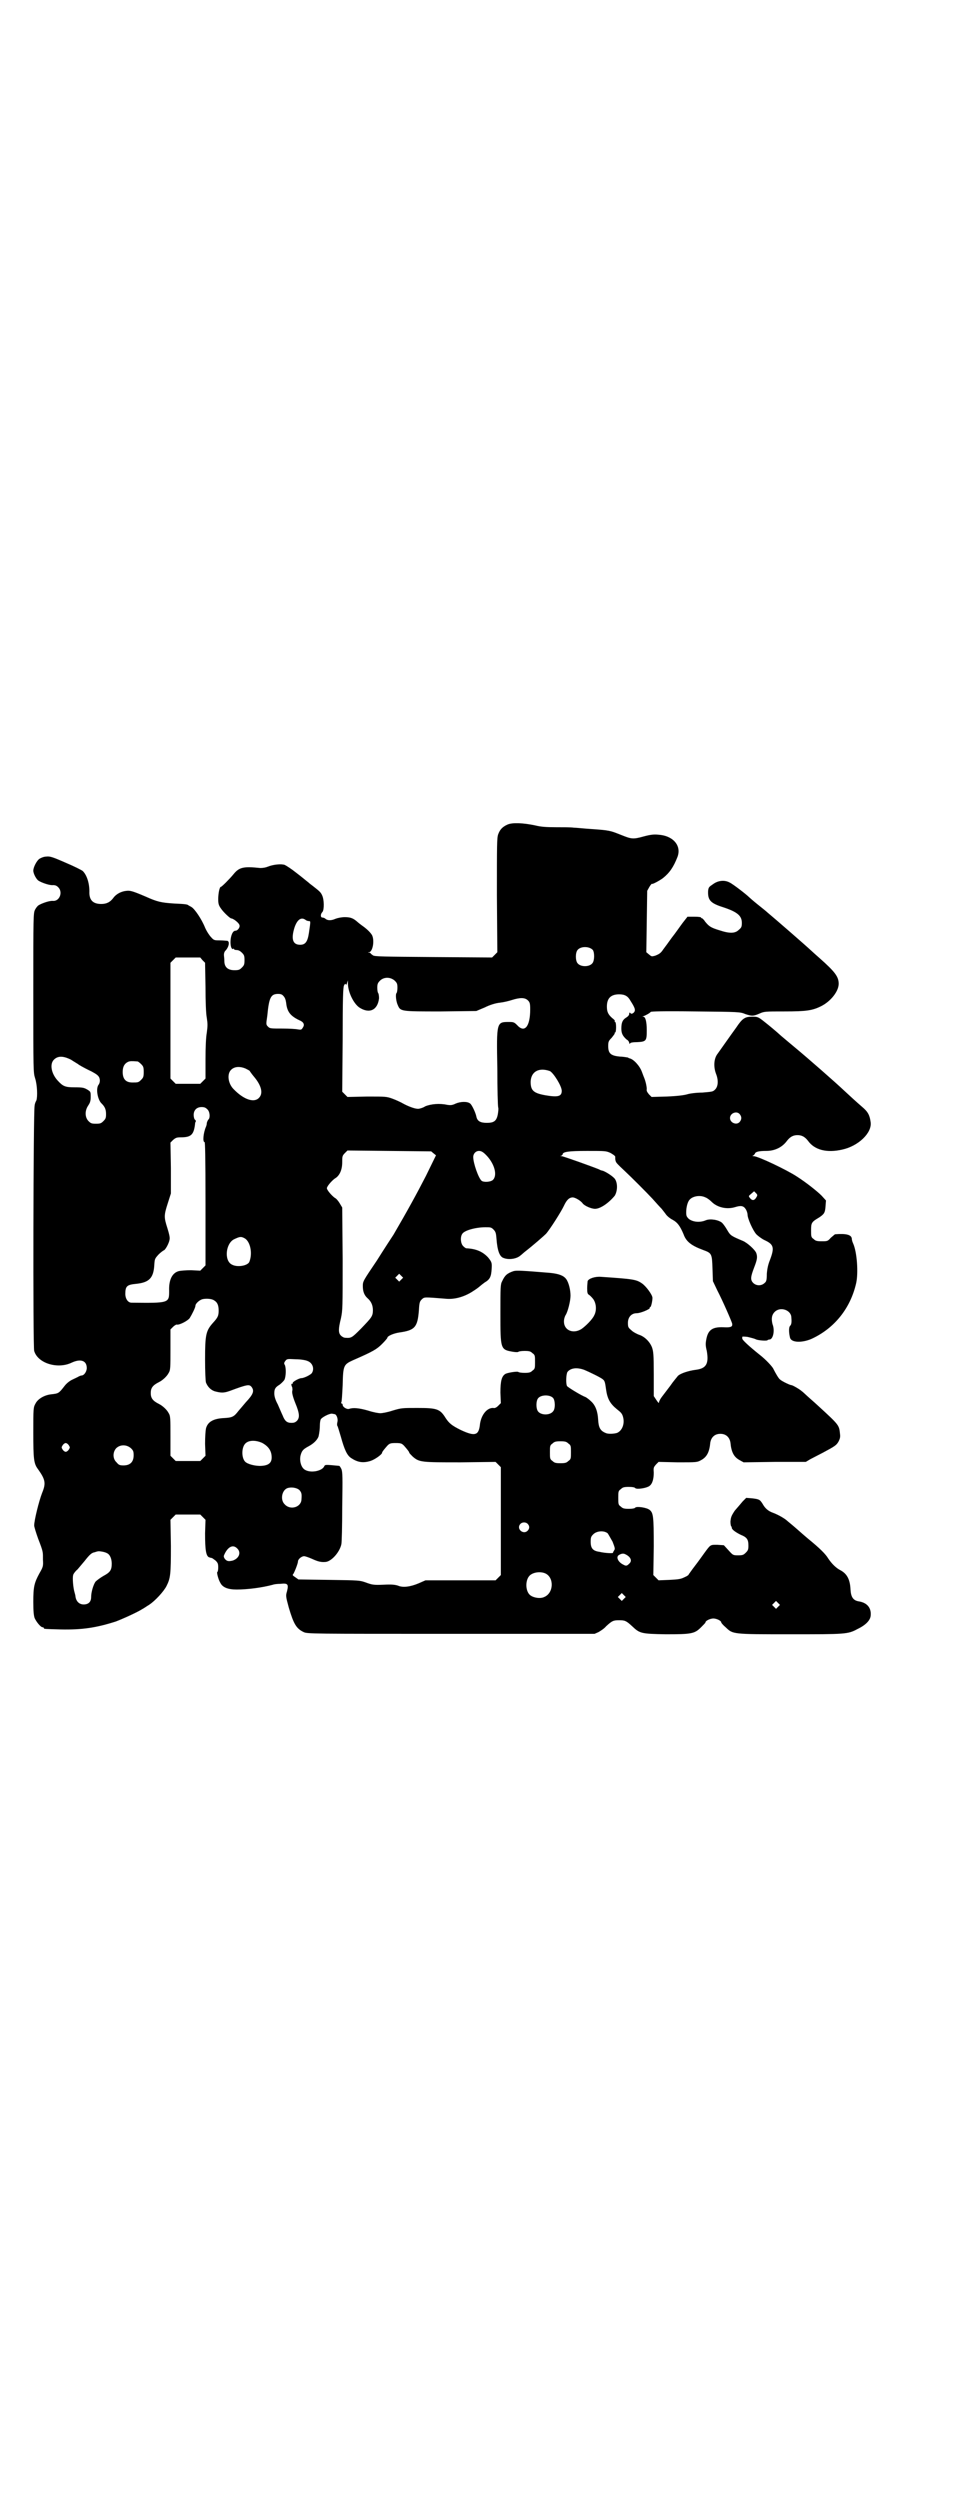 <?xml version="1.0" standalone="no"?>
<!DOCTYPE svg PUBLIC "-//W3C//DTD SVG 20010904//EN"
 "http://www.w3.org/TR/2001/REC-SVG-20010904/DTD/svg10.dtd">
<svg version="1.0" xmlns="http://www.w3.org/2000/svg"
 width="1100pt" height="2850pt" viewBox="0 0 1100 2850"
 preserveAspectRatio="xMidYMid meet">
<g transform="translate(0,2850) scale(0.5,-0.5)"
fill="#000000" stroke="none">
<path d="M1158 3820 c-11 -5 -17 -11 -21 -22 -3 -8 -3 -23 -3 -139 l1 -130 -6
-6 -6 -6 -134 1 c-114 1 -135 1 -138 4 -3 2 -5 4 -5 4 0 1 -2 2 -3 2 -4 0 -4
1 0 1 8 3 12 27 6 39 -3 5 -10 13 -23 22 -4 3 -8 6 -9 7 -10 9 -16 12 -30 12
-8 0 -17 -2 -22 -4 -9 -4 -17 -4 -22 0 -2 2 -5 3 -7 3 -5 0 -5 8 0 13 4 5 4
28 -1 38 -3 7 -7 10 -21 21 -4 3 -8 6 -10 8 -9 7 -12 10 -29 23 -10 8 -21 15
-25 17 -8 3 -27 1 -39 -4 -5 -2 -11 -3 -17 -3 -38 4 -48 2 -61 -14 -9 -11 -27
-29 -29 -29 -3 0 -6 -15 -6 -28 0 -10 1 -14 6 -21 6 -9 21 -23 24 -23 4 0 16
-9 18 -14 3 -5 -3 -14 -9 -14 -6 0 -11 -12 -11 -26 0 -11 3 -18 7 -15 0 1 1 1
1 -1 0 -1 3 -2 6 -2 4 0 8 -2 12 -6 5 -5 6 -7 6 -17 0 -10 -1 -12 -6 -17 -5
-5 -7 -6 -17 -6 -15 0 -23 7 -23 21 0 6 -1 12 -1 14 0 3 1 7 3 9 8 8 11 21 5
23 -2 0 -9 1 -17 1 -12 0 -14 0 -20 7 -4 4 -10 13 -14 22 -8 20 -24 43 -31 47
-3 2 -6 3 -7 4 -2 2 -7 3 -32 4 -31 2 -39 4 -66 16 -28 12 -35 14 -43 13 -12
-1 -24 -7 -31 -17 -7 -9 -15 -13 -27 -13 -19 0 -28 9 -27 29 0 19 -6 37 -15
46 -2 2 -20 11 -39 19 -32 14 -36 15 -45 14 -5 0 -12 -3 -15 -5 -6 -4 -14 -19
-14 -27 0 -7 7 -20 12 -23 8 -5 26 -11 33 -10 5 0 8 -1 12 -5 11 -11 3 -32
-12 -31 -7 1 -25 -5 -33 -10 -2 -1 -6 -6 -8 -10 -4 -8 -4 -14 -4 -189 0 -179
0 -182 4 -195 5 -15 6 -42 3 -51 -2 -3 -4 -9 -4 -12 -3 -10 -4 -551 -1 -559 8
-28 53 -42 85 -27 21 10 35 5 35 -12 0 -8 -6 -17 -12 -17 -1 0 -4 -1 -6 -2 -1
-1 -8 -4 -14 -7 -7 -3 -14 -9 -18 -14 -14 -18 -14 -18 -32 -20 -16 -2 -30 -11
-35 -21 -5 -9 -5 -11 -5 -66 0 -61 1 -71 11 -84 17 -24 18 -32 9 -54 -7 -18
-18 -62 -18 -74 0 -3 4 -16 9 -30 12 -31 11 -30 11 -48 1 -15 0 -17 -8 -31
-12 -22 -14 -31 -14 -65 0 -22 1 -31 3 -37 4 -9 14 -21 18 -21 2 0 3 -1 3 -2
0 -2 2 -2 39 -3 49 -1 81 4 125 18 16 6 49 21 60 28 4 2 11 7 16 10 14 9 34
31 40 43 9 18 10 26 10 91 l-1 60 6 6 6 6 28 0 28 0 6 -6 6 -6 -1 -31 c0 -38
2 -54 11 -55 0 0 2 -1 4 -1 1 0 5 -3 9 -6 5 -5 6 -7 6 -16 0 -5 -1 -10 -2 -10
-2 0 2 -17 7 -25 5 -10 17 -15 37 -15 24 0 57 4 83 11 2 1 10 2 17 2 17 2 19
-1 15 -17 -3 -10 -3 -11 4 -37 11 -37 17 -48 34 -56 8 -4 18 -4 336 -4 l328 0
9 4 c5 3 13 8 17 13 14 13 17 14 30 14 13 0 16 -1 30 -14 17 -16 20 -17 76
-18 59 0 66 1 81 16 5 5 10 10 10 11 0 4 11 9 18 9 7 0 18 -5 18 -9 0 -1 4 -6
10 -11 17 -16 14 -16 147 -16 127 0 132 0 154 12 19 9 29 20 30 30 2 18 -8 30
-27 33 -13 2 -18 10 -19 27 -1 23 -8 36 -23 44 -10 5 -20 15 -28 27 -6 10 -19
23 -46 45 -7 6 -13 11 -14 12 -1 1 -8 7 -16 14 -8 7 -17 14 -19 16 -6 5 -20
13 -31 17 -11 4 -18 10 -24 21 -6 9 -7 10 -24 12 l-13 1 -8 -8 c-4 -5 -12 -14
-18 -21 -8 -12 -9 -15 -10 -25 0 -6 1 -11 2 -11 0 0 1 -1 1 -3 0 -4 8 -10 20
-16 15 -6 18 -11 18 -25 0 -9 -1 -11 -6 -16 -5 -5 -7 -6 -17 -6 -12 0 -12 0
-22 11 l-11 12 -15 1 c-16 0 -15 1 -29 -18 -5 -7 -15 -21 -22 -30 -7 -9 -13
-18 -14 -19 0 -2 -5 -5 -10 -7 -8 -4 -13 -5 -34 -6 l-25 -1 -6 6 -6 6 1 65 c0
70 -1 77 -10 84 -7 5 -28 8 -32 5 -1 -2 -7 -3 -15 -3 -11 0 -14 1 -18 5 -6 4
-6 6 -6 20 0 14 0 16 6 20 4 4 7 5 18 5 8 0 14 -1 15 -3 4 -3 25 0 32 5 7 5
10 16 10 31 -1 11 0 12 5 18 l6 6 44 -1 c43 0 44 0 53 5 13 7 19 18 21 40 2
12 10 20 23 20 13 0 21 -8 23 -20 2 -22 8 -33 21 -40 l9 -5 71 1 71 0 10 6 c6
3 19 10 29 15 28 15 31 17 36 26 3 6 4 10 3 17 -2 20 -2 20 -50 64 -2 2 -11
10 -19 17 -8 7 -16 15 -18 16 -4 4 -21 14 -24 14 -3 0 -22 9 -26 13 -3 2 -10
14 -15 24 -2 5 -18 22 -31 32 -25 20 -40 34 -40 37 0 1 0 3 0 4 0 1 3 1 12 0
12 -3 16 -4 20 -6 5 -2 26 -4 26 -1 0 0 2 1 4 1 8 0 13 20 7 35 -3 12 -2 21 5
28 13 13 38 4 38 -13 1 -12 0 -16 -3 -19 -3 -3 -3 -15 0 -27 3 -11 26 -12 48
-3 53 24 90 70 103 128 5 23 2 70 -7 90 -2 4 -3 9 -3 10 0 10 -13 13 -38 11
-1 0 -5 -4 -10 -8 -7 -8 -8 -8 -21 -8 -11 0 -14 1 -18 5 -6 4 -6 6 -6 20 0 17
1 19 18 29 12 8 14 11 15 26 l1 13 -10 11 c-10 10 -35 30 -57 44 -23 15 -88
46 -98 46 -3 0 -4 1 -2 1 2 1 4 3 5 5 1 4 9 6 26 6 19 0 36 8 47 23 7 9 14 13
24 13 10 0 17 -4 24 -13 15 -21 43 -28 78 -20 37 8 68 38 65 62 -2 16 -6 24
-19 35 -14 12 -28 25 -41 37 -20 19 -84 75 -113 99 -5 4 -19 16 -31 26 -12 11
-29 25 -38 32 -15 12 -16 12 -29 12 -16 0 -22 -4 -36 -25 -11 -15 -32 -45 -42
-59 -9 -11 -10 -30 -4 -46 6 -15 5 -29 -2 -36 -5 -5 -6 -5 -29 -7 -13 0 -29
-2 -35 -4 -7 -2 -22 -4 -46 -5 l-35 -1 -6 6 c-4 5 -6 8 -5 12 0 5 -2 16 -6 26
-1 2 -3 8 -5 13 -5 14 -19 29 -28 31 -1 0 -3 1 -4 2 -2 0 -10 2 -18 2 -21 2
-27 7 -27 24 0 10 1 12 8 19 4 5 7 9 7 10 -1 1 0 2 1 2 1 0 2 5 2 12 0 7 -1
12 -2 12 -1 0 -2 1 -1 2 1 1 -2 4 -6 7 -9 8 -12 14 -12 26 0 19 9 28 28 28 13
0 20 -4 26 -15 11 -17 12 -22 7 -27 -4 -3 -6 -3 -8 0 -1 1 -2 0 -2 -2 0 -3 -2
-6 -7 -9 -8 -5 -11 -11 -11 -25 0 -11 3 -17 12 -25 4 -2 6 -6 6 -8 0 -2 1 -2
2 -1 0 2 7 3 16 3 21 1 22 3 22 27 0 20 -3 31 -8 31 -2 0 -2 1 0 1 8 3 16 8
17 10 1 1 26 2 103 1 98 -1 101 -1 113 -6 15 -5 18 -5 32 1 11 5 13 5 57 5 50
0 64 2 84 12 22 11 40 34 40 51 0 16 -8 27 -43 58 -9 8 -17 15 -19 17 -15 14
-83 73 -101 88 -2 2 -12 10 -22 18 -10 8 -19 16 -20 17 -6 6 -37 30 -44 33
-11 6 -26 5 -38 -4 -9 -6 -10 -7 -11 -15 -1 -21 5 -28 33 -37 34 -11 44 -20
44 -36 0 -9 -1 -11 -7 -16 -8 -8 -20 -9 -44 -1 -20 6 -24 9 -33 20 -3 5 -7 8
-8 8 0 -1 -1 -1 -1 1 0 1 -5 2 -16 2 l-15 0 -11 -14 c-6 -8 -17 -24 -25 -34
-7 -10 -16 -22 -19 -26 -6 -9 -9 -11 -19 -15 -8 -2 -8 -2 -14 3 l-6 5 1 70 1
70 5 9 c3 5 6 8 6 7 0 -2 17 7 25 13 15 12 24 25 33 48 10 26 -10 49 -44 51
-10 1 -18 0 -33 -4 -25 -7 -28 -6 -53 4 -23 9 -24 10 -68 13 -16 1 -33 3 -39
3 -5 1 -24 1 -40 1 -23 0 -35 1 -47 4 -28 6 -53 7 -64 2z m-461 -217 c2 -2 6
-3 8 -3 4 0 4 0 0 -27 -3 -20 -8 -27 -20 -27 -17 0 -21 13 -13 39 6 18 15 25
25 18z m656 -69 c4 -6 4 -24 -1 -30 -7 -9 -27 -9 -34 0 -5 6 -5 24 0 30 7 9
27 9 35 0z m-891 -23 l6 -6 1 -55 c0 -33 1 -61 3 -71 2 -13 2 -18 0 -33 -2
-11 -3 -33 -3 -61 l0 -44 -6 -6 -6 -6 -28 0 -28 0 -6 6 -6 6 0 132 0 132 6 6
6 6 28 0 28 0 5 -6z m439 -47 c5 -5 6 -7 6 -16 0 -6 -1 -11 -2 -12 -3 -3 -1
-20 3 -28 6 -14 7 -14 98 -14 l81 1 19 8 c12 6 25 10 35 11 9 1 21 4 27 6 19
6 30 6 37 -1 4 -4 5 -7 5 -20 0 -40 -13 -55 -30 -36 -6 6 -8 7 -17 7 -30 0
-30 2 -28 -107 0 -45 1 -85 2 -88 1 -3 0 -10 -1 -16 -3 -15 -9 -19 -25 -19
-15 0 -22 4 -24 15 -2 9 -10 26 -14 29 -6 5 -21 5 -33 0 -8 -4 -12 -4 -19 -3
-18 4 -37 2 -50 -3 -6 -4 -14 -6 -17 -6 -8 0 -23 6 -34 12 -5 3 -16 8 -24 11
-14 5 -15 5 -58 5 l-45 -1 -6 6 -6 6 1 118 c0 96 1 120 3 124 2 4 3 5 4 3 1
-2 2 -1 3 3 l2 6 0 -7 c0 -20 13 -46 26 -55 23 -15 42 -6 45 21 0 6 -1 11 -2
12 -1 1 -2 6 -2 12 0 8 1 11 6 16 9 9 24 9 34 0z m-254 -35 c3 -3 5 -8 6 -15
2 -20 9 -30 30 -40 10 -4 13 -10 8 -17 -3 -5 -4 -5 -11 -4 -4 1 -20 2 -35 2
-27 0 -29 0 -33 4 -5 5 -5 5 -2 25 4 42 8 50 25 50 5 0 9 -1 12 -5z m-485
-145 c6 -4 13 -8 16 -10 2 -2 13 -8 23 -13 11 -5 21 -11 23 -14 5 -5 5 -15 1
-20 -7 -9 -2 -35 7 -43 7 -7 10 -13 10 -24 0 -9 -1 -11 -6 -16 -5 -5 -7 -6
-17 -6 -10 0 -12 1 -17 6 -8 8 -9 23 -1 35 4 6 6 10 6 20 0 12 0 12 -8 17 -7
4 -10 5 -28 5 -22 0 -27 2 -39 15 -15 16 -19 38 -9 48 9 9 21 9 39 0z m152 -4
c1 0 5 -3 8 -6 5 -5 6 -7 6 -18 0 -11 -1 -13 -6 -18 -6 -6 -7 -6 -20 -6 -15 0
-22 8 -22 24 0 12 4 19 12 23 5 2 8 2 22 1z m246 -16 c6 -3 10 -5 10 -6 0 0 4
-6 9 -12 18 -21 22 -39 12 -49 -11 -12 -35 -4 -58 20 -11 11 -15 30 -8 41 7
10 20 12 35 6z m695 -6 c8 -4 27 -34 27 -45 0 -13 -9 -15 -38 -10 -27 5 -33
11 -33 31 1 23 19 33 44 24z m-782 -87 c6 -5 7 -19 3 -23 -2 -2 -3 -5 -4 -8 0
-3 -1 -7 -2 -9 -6 -14 -8 -35 -3 -35 1 0 2 -29 2 -140 l0 -141 -6 -6 -6 -6
-21 1 c-12 0 -24 -1 -28 -2 -15 -4 -23 -20 -22 -45 0 -28 0 -28 -86 -27 -8 0
-14 9 -14 20 0 18 4 21 25 23 29 3 39 13 41 41 1 16 1 16 10 26 5 5 11 9 11 9
4 0 13 17 14 25 1 5 -1 13 -5 26 -8 25 -8 29 1 57 l7 22 0 58 -1 58 6 6 c6 5
8 6 18 6 23 0 29 6 32 29 0 3 1 7 2 7 0 1 0 3 -2 4 -2 2 -3 7 -3 11 0 11 7 18
18 18 6 0 9 -1 13 -5z m1215 -11 c5 -6 5 -12 0 -18 -7 -8 -22 -2 -22 9 0 11
15 17 22 9z m-698 -90 l5 -4 -23 -47 c-20 -39 -43 -81 -74 -134 -4 -6 -21 -32
-38 -59 -31 -46 -32 -47 -32 -58 0 -12 3 -21 11 -28 8 -7 12 -16 12 -27 0 -14
-3 -17 -27 -42 -21 -21 -22 -22 -36 -21 -3 0 -7 2 -10 5 -6 6 -6 15 0 39 4 19
4 23 4 136 l-1 117 -6 10 c-3 5 -8 11 -11 12 -8 6 -18 18 -18 22 0 4 10 16 18
22 11 6 17 20 17 37 0 13 0 15 6 21 l6 6 95 -1 96 -1 6 -5z m119 -3 c19 -19
27 -46 16 -57 -5 -5 -21 -6 -26 -2 -7 6 -19 40 -19 54 0 8 6 14 13 14 5 0 9
-2 16 -9z m285 4 c8 -5 11 -7 10 -10 0 -2 0 -5 1 -8 1 -4 4 -7 21 -23 15 -14
49 -48 63 -63 8 -9 17 -19 21 -23 3 -4 8 -10 10 -13 3 -4 9 -9 15 -12 11 -6
17 -14 25 -33 6 -17 18 -26 45 -36 19 -7 20 -8 21 -42 l1 -29 10 -21 c12 -23
33 -71 34 -76 1 -7 -3 -9 -20 -8 -25 1 -35 -6 -39 -27 -2 -10 -2 -15 1 -27 5
-29 -1 -40 -25 -43 -16 -2 -35 -8 -41 -14 -3 -4 -11 -13 -17 -22 -7 -9 -15
-20 -19 -25 -4 -5 -7 -11 -7 -13 0 -3 -2 -1 -6 5 l-6 9 0 50 c0 46 -1 52 -4
61 -5 13 -17 25 -30 29 -5 2 -13 6 -17 10 -7 6 -8 7 -8 17 0 13 8 22 20 22 9
0 30 9 30 12 -1 1 0 2 1 2 2 0 5 14 5 21 0 7 -15 27 -24 33 -13 9 -20 10 -94
15 -13 1 -28 -4 -30 -10 0 -2 -1 -10 -1 -16 0 -11 1 -13 4 -15 2 -1 7 -6 10
-10 7 -10 8 -26 2 -37 -4 -9 -19 -24 -29 -31 -19 -12 -40 -3 -40 17 0 6 2 12
4 15 5 8 11 32 11 44 0 13 -4 30 -10 38 -6 8 -17 12 -37 14 -61 5 -76 6 -83 4
-15 -5 -20 -10 -26 -23 -4 -7 -4 -14 -4 -73 0 -83 0 -83 29 -88 6 -1 12 -1 12
0 1 1 7 2 14 2 11 0 14 -1 18 -5 6 -4 6 -6 6 -20 0 -14 0 -16 -6 -20 -4 -4 -7
-5 -18 -5 -7 0 -13 1 -14 2 -1 2 -22 -1 -29 -4 -9 -5 -12 -16 -12 -43 l1 -24
-6 -6 c-4 -4 -8 -6 -11 -5 -15 1 -29 -17 -31 -40 -3 -23 -12 -25 -44 -10 -20
10 -26 15 -34 27 -13 21 -20 23 -65 23 -34 0 -36 0 -56 -6 -12 -4 -24 -6 -28
-6 -4 0 -16 2 -28 6 -21 6 -34 7 -43 4 -5 -2 -15 4 -15 9 0 2 -1 3 -2 3 -1 0
-2 1 -1 3 1 1 2 19 3 39 1 45 2 47 24 57 46 20 54 25 66 37 7 7 12 13 12 14 0
4 14 10 27 12 36 5 42 12 45 51 1 18 2 20 7 25 6 5 4 5 54 1 20 -2 41 4 59 15
11 7 14 9 21 15 1 1 5 4 9 7 12 7 15 13 16 31 1 14 0 16 -8 26 -12 13 -27 20
-50 21 -1 0 -4 2 -7 5 -6 6 -7 21 -2 28 5 8 31 15 53 15 11 0 13 0 18 -5 5 -5
6 -8 7 -21 2 -27 7 -41 16 -44 12 -5 30 -2 38 5 3 2 8 7 12 10 18 14 42 35 47
40 9 10 35 51 41 64 6 13 12 19 20 19 6 0 19 -8 23 -14 4 -5 19 -12 28 -12 12
0 31 13 45 30 6 10 7 27 1 37 -3 6 -22 18 -29 20 -1 0 -5 1 -8 3 -20 8 -82 30
-85 30 -4 0 -4 1 -1 1 1 1 3 2 3 3 0 6 13 8 56 8 43 0 43 0 54 -5z m332 -101
c-4 -7 -9 -8 -14 -2 -4 5 -4 5 2 10 l7 6 4 -4 c4 -4 4 -5 1 -10z m-116 0 c3
-1 9 -5 14 -10 13 -13 35 -18 54 -12 13 4 19 3 24 -5 2 -3 4 -9 4 -12 0 -9 12
-36 20 -45 4 -4 12 -10 18 -13 22 -10 24 -17 13 -46 -4 -10 -6 -19 -7 -31 0
-14 -1 -18 -5 -21 -7 -7 -19 -7 -26 0 -7 7 -6 14 2 35 7 18 8 24 5 33 -3 8
-21 24 -31 28 -26 11 -28 12 -35 24 -4 7 -9 14 -12 17 -8 7 -27 10 -37 6 -14
-6 -30 -4 -39 3 -5 5 -6 7 -6 15 0 11 3 24 8 29 7 8 24 11 36 5z m-1052 -93
c13 -7 19 -34 11 -54 -4 -9 -28 -13 -40 -6 -18 9 -14 49 6 58 13 6 15 6 23 2z
m358 -94 l-5 -5 -4 4 -5 5 4 4 5 5 4 -4 5 -5 -4 -4z m-427 -48 c7 -4 10 -11
10 -23 0 -12 -2 -16 -13 -28 -16 -18 -18 -27 -18 -83 0 -29 1 -49 2 -53 4 -10
11 -17 20 -20 15 -4 21 -4 35 1 40 15 44 15 49 9 7 -9 4 -17 -13 -35 -4 -5
-12 -14 -17 -20 -10 -13 -14 -15 -32 -16 -24 -1 -38 -8 -42 -24 -1 -5 -2 -19
-2 -35 l1 -27 -6 -6 -6 -6 -28 0 -28 0 -6 6 -6 6 0 45 c0 39 0 46 -4 52 -4 8
-14 17 -22 21 -14 7 -19 13 -19 25 0 12 5 18 19 25 8 4 18 13 22 21 4 6 4 13
4 53 l0 46 6 6 c3 3 8 6 9 5 6 -1 25 9 29 15 5 8 13 24 13 28 0 5 9 13 16 15
9 2 22 1 27 -3z m213 -138 c11 -4 16 -17 10 -27 -2 -4 -18 -12 -24 -12 -5 0
-20 -8 -20 -11 0 -2 -1 -3 -2 -2 -2 1 -1 -5 1 -8 0 -2 1 -5 0 -8 -1 -4 1 -13
7 -28 10 -24 10 -33 4 -40 -4 -4 -7 -5 -13 -5 -10 0 -15 4 -20 17 -2 4 -7 16
-11 25 -6 11 -8 19 -8 25 0 10 2 14 12 20 4 3 9 8 11 11 4 8 4 28 1 34 -2 3
-2 5 1 9 4 5 4 5 24 4 11 0 23 -2 27 -4z m631 -20 c12 -5 39 -18 43 -22 4 -3
5 -7 7 -22 3 -22 9 -33 25 -46 9 -7 12 -10 14 -18 4 -15 -2 -31 -14 -36 -7 -2
-20 -3 -26 0 -12 5 -16 12 -17 31 -1 18 -6 32 -16 41 -5 5 -11 9 -13 10 -9 3
-40 22 -42 25 -3 6 -2 27 1 32 7 9 21 11 38 5z m-71 -64 c5 -5 6 -25 0 -31 -7
-9 -27 -9 -34 0 -5 6 -5 24 0 30 6 8 26 9 34 1z m-499 -37 c5 0 9 -11 7 -18
-1 -4 -1 -8 0 -9 1 -1 4 -12 8 -25 8 -29 14 -42 23 -48 15 -10 27 -12 44 -7
10 3 27 15 27 19 0 2 5 8 12 16 5 5 7 6 19 6 12 0 14 -1 19 -6 7 -8 12 -14 12
-16 0 -1 4 -5 8 -9 15 -13 20 -13 109 -13 l80 1 6 -6 6 -6 0 -123 0 -123 -6
-6 -6 -6 -80 0 -80 0 -16 -7 c-19 -8 -36 -10 -47 -5 -7 2 -13 3 -33 2 -23 -1
-26 0 -40 5 -14 5 -15 5 -84 6 l-70 1 -7 5 c-6 4 -7 5 -5 7 2 2 11 24 11 29 0
5 8 12 14 12 3 0 11 -3 18 -6 15 -7 22 -8 32 -7 13 2 31 22 35 40 1 3 2 42 2
85 1 68 1 80 -2 87 -2 4 -4 7 -5 7 -32 3 -32 3 -34 -1 -5 -11 -31 -16 -44 -8
-9 5 -13 21 -10 33 3 11 6 14 19 21 11 6 19 14 22 22 2 9 3 18 3 26 0 5 1 11
2 13 3 5 19 13 25 13 2 0 5 -1 6 -1z m-164 -66 c14 -8 21 -18 21 -33 0 -12 -7
-18 -23 -19 -14 -1 -33 4 -38 10 -8 9 -8 32 1 41 8 8 24 8 39 1z m698 -1 c6
-4 6 -6 6 -20 0 -14 0 -16 -6 -20 -4 -4 -7 -5 -18 -5 -11 0 -14 1 -18 5 -6 4
-6 6 -6 20 0 14 0 16 6 20 4 4 7 5 18 5 11 0 14 -1 18 -5z m-1140 -4 c3 -5 3
-5 0 -10 -2 -3 -5 -5 -7 -5 -2 0 -5 2 -7 5 -3 5 -3 5 0 10 2 3 5 5 7 5 2 0 5
-2 7 -5z m142 -7 c5 -5 6 -7 6 -16 0 -15 -8 -23 -23 -23 -9 0 -11 1 -16 7 -9
8 -9 23 -1 32 9 9 24 9 34 0z m385 -96 c4 -5 5 -8 4 -20 0 -18 -25 -26 -38
-12 -12 11 -6 36 9 38 9 2 21 -1 25 -6z m520 -76 c5 -5 5 -11 0 -16 -10 -10
-27 5 -16 16 4 4 12 4 16 0z m183 -22 c2 -3 7 -12 11 -19 5 -13 6 -16 4 -19
-2 -3 -3 -5 -3 -6 1 -2 -19 -1 -31 2 -15 2 -20 8 -20 23 0 10 1 12 6 17 8 8
25 9 33 2z m-846 -34 c10 -9 5 -23 -10 -28 -9 -2 -13 -2 -18 4 -3 5 -3 6 0 12
8 16 19 21 28 12z m-297 -11 c7 -3 11 -13 11 -24 0 -15 -4 -20 -19 -28 -7 -4
-15 -10 -18 -13 -5 -7 -10 -24 -10 -35 0 -11 -6 -17 -17 -17 -11 0 -18 8 -19
20 0 1 -1 4 -2 8 -3 10 -5 33 -3 39 0 2 5 9 10 13 4 5 12 14 16 19 11 14 16
19 23 20 3 1 6 2 7 2 3 1 16 -1 21 -4z m1184 -3 c12 -6 15 -15 8 -21 -5 -5 -7
-6 -14 -2 -12 6 -17 18 -9 22 5 3 10 4 15 1z m-184 -43 c21 -9 20 -45 -2 -54
-10 -5 -28 -1 -34 6 -9 10 -9 32 0 42 7 8 24 11 36 6z m180 -58 l-5 -5 -4 4
-5 5 4 4 5 5 4 -4 5 -5 -4 -4z m352 -18 l-5 -5 -4 4 -5 5 4 4 5 5 4 -4 5 -5
-4 -4z"/>
</g>
</svg>
